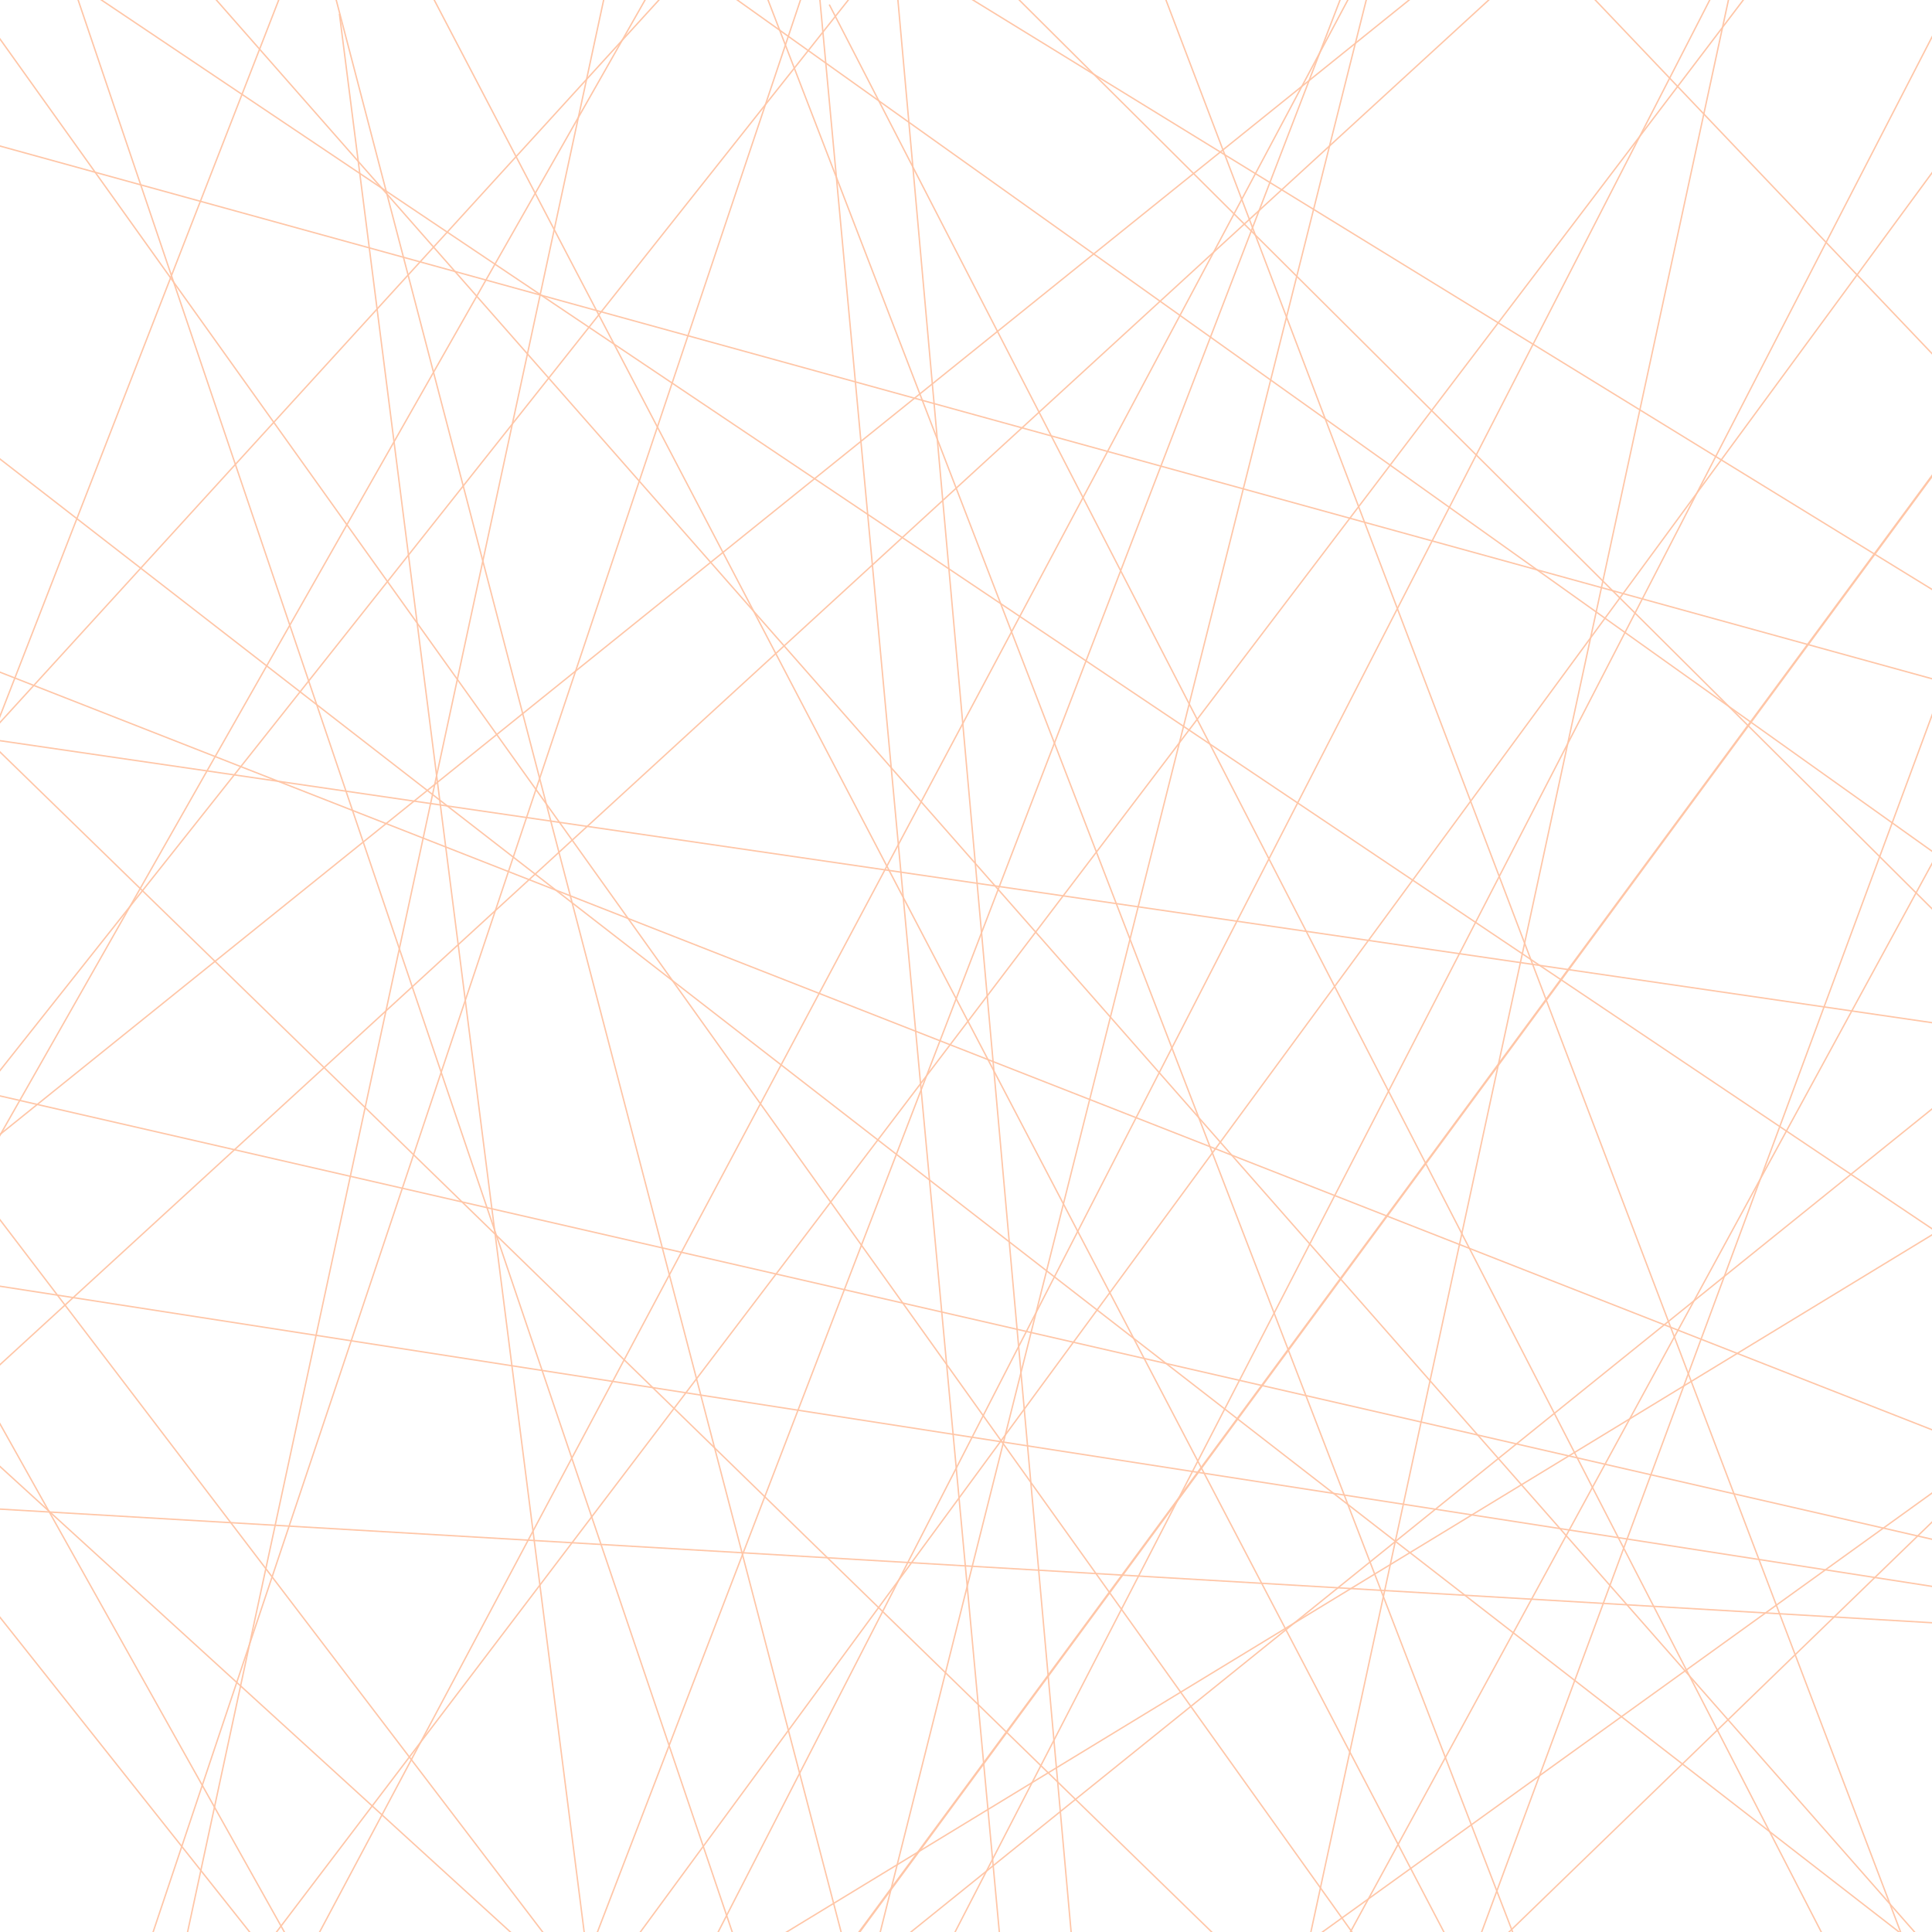 <svg xmlns="http://www.w3.org/2000/svg" xmlns:xlink="http://www.w3.org/1999/xlink" width="1366" height="1366"
  viewBox="0 0 1366 1366">
  <defs>
    <clipPath id="a">
      <rect width="1366" height="1366" fill="#ffc6a7" />
    </clipPath>
  </defs>
  <g clip-path="url(#a)">
    <g transform="translate(-393.279 -441.887)">
      <line x2="1619.84" y2="446.638" transform="translate(295.583 518.209)" fill="none" stroke="#ffc6a7"
        stroke-miterlimit="10" stroke-width="1" />
      <line x2="1404.714" y2="1966.869" transform="translate(349.587 408.285)" fill="none" stroke="#ffc6a7"
        stroke-miterlimit="10" stroke-width="1" />
      <line x2="1903.332" y2="1476.297" transform="translate(190.823 609.402)" fill="none" stroke="#ffc6a7"
        stroke-miterlimit="10" stroke-width="1" />
      <line x1="1557.96" y1="1772.437" transform="translate(411.171 288.201)" fill="none" stroke="#ffc6a7"
        stroke-miterlimit="10" stroke-width="1" />
      <line x1="337.213" y2="866.483" transform="translate(261.494 420.398)" fill="none" stroke="#ffc6a7"
        stroke-miterlimit="10" stroke-width="1" />
      <line x2="504.939" y2="1932.201" transform="translate(624.24 416.012)" fill="none" stroke="#ffc6a7"
        stroke-miterlimit="10" stroke-width="1" />
      <line y1="938.534" x2="968.497" transform="translate(972.46 1342.015)" fill="none" stroke="#ffc6a7"
        stroke-miterlimit="10" stroke-width="1" />
      <line x1="355.262" y2="1649.639" transform="translate(478.086 380.3)" fill="none" stroke="#ffc6a7"
        stroke-miterlimit="10" stroke-width="1" />
      <line x1="717.128" y2="786.288" transform="translate(213.07 364.011)" fill="none" stroke="#ffc6a7"
        stroke-miterlimit="10" stroke-width="1" />
      <line x1="736.058" y1="2174.04" transform="translate(298.913)" fill="none" stroke="#ffc6a7" stroke-miterlimit="10"
        stroke-width="1" />
      <line x2="212.417" y2="1664.776" transform="translate(633.258 451.624)" fill="none" stroke="#ffc6a7"
        stroke-miterlimit="10" stroke-width="1" />
      <line x2="1535.852" y2="1030.911" transform="translate(453.09 433.903)" fill="none" stroke="#ffc6a7"
        stroke-miterlimit="10" stroke-width="1" />
      <line x2="836.43" y2="2170.281" transform="translate(907.746 367.77)" fill="none" stroke="#ffc6a7"
        stroke-miterlimit="10" stroke-width="1" />
      <line x1="1115.533" y1="2134.569" transform="translate(624.24 296.346)" fill="none" stroke="#ffc6a7"
        stroke-miterlimit="10" stroke-width="1" />
      <line y1="1217.686" x2="691.905" transform="translate(272.191 239.959)" fill="none" stroke="#ffc6a7"
        stroke-miterlimit="10" stroke-width="1" />
      <line x1="835.109" y2="1053.814" transform="translate(239.043 339.576)" fill="none" stroke="#ffc6a7"
        stroke-miterlimit="10" stroke-width="1" />
      <line x2="708.764" y2="1863.91" transform="translate(1172.321 322.66)" fill="none" stroke="#ffc6a7"
        stroke-miterlimit="10" stroke-width="1" />
      <line x2="945.949" y2="1837.944" transform="translate(979.6 445.111)" fill="none" stroke="#ffc6a7"
        stroke-miterlimit="10" stroke-width="1" />
      <line x1="899.382" y1="1180.372" transform="translate(226.277 1085.14)" fill="none" stroke="#ffc6a7"
        stroke-miterlimit="10" stroke-width="1" />
      <line x1="1136.224" y1="1036.271" transform="translate(166.406 1271.844)" fill="none" stroke="#ffc6a7"
        stroke-miterlimit="10" stroke-width="1" />
      <line x1="769.955" y1="1375.848" transform="translate(61.192 855.206)" fill="none" stroke="#ffc6a7"
        stroke-miterlimit="10" stroke-width="1" />
      <line x1="1043.336" y1="1315.075" transform="translate(20.25 1115.213)" fill="none" stroke="#ffc6a7"
        stroke-miterlimit="10" stroke-width="1" />
      <line y1="1706.652" x2="571.854" transform="translate(493.053 126.558)" fill="none" stroke="#ffc6a7"
        stroke-miterlimit="10" stroke-width="1" />
      <line x2="2104.281" y2="825.133" transform="translate(13.207 768.119)" fill="none" stroke="#ffc6a7"
        stroke-miterlimit="10" stroke-width="1" />
      <line x2="2151.385" y2="493.701" transform="translate(0 1126.491)" fill="none" stroke="#ffc6a7"
        stroke-miterlimit="10" stroke-width="1" />
      <line x2="1897.374" y2="276.924" transform="translate(23.332 911.593)" fill="none" stroke="#ffc6a7"
        stroke-miterlimit="10" stroke-width="1" />
      <line x1="1031.89" y2="2010.517" transform="translate(678.388 231.188)" fill="none" stroke="#ffc6a7"
        stroke-miterlimit="10" stroke-width="1" />
      <line x1="1029.689" y2="1997.36" transform="translate(790.646 349.6)" fill="none" stroke="#ffc6a7"
        stroke-miterlimit="10" stroke-width="1" />
      <line x2="1558.84" y2="1518.068" transform="translate(134.709 721.756)" fill="none" stroke="#ffc6a7"
        stroke-miterlimit="10" stroke-width="1" />
      <line y1="1259.94" x2="1565.004" transform="translate(106.534 214.898)" fill="none" stroke="#ffc6a7"
        stroke-miterlimit="10" stroke-width="1" />
      <line x1="684.111" y1="628.404" transform="translate(1362.059 66.412)" fill="none" stroke="#ffc6a7"
        stroke-miterlimit="10" stroke-width="1" />
      <line x1="900.262" y2="1691.615" transform="translate(533.113 278.177)" fill="none" stroke="#ffc6a7"
        stroke-miterlimit="10" stroke-width="1" />
      <line x2="532.233" y2="558.86" transform="translate(1374.825 288.201)" fill="none" stroke="#ffc6a7"
        stroke-miterlimit="10" stroke-width="1" />
      <line x1="1258.801" y2="1714.449" transform="translate(596.066 433.903)" fill="none" stroke="#ffc6a7"
        stroke-miterlimit="10" stroke-width="1" />
      <line x1="632.605" y2="1709.158" transform="translate(1247.601 620.886)" fill="none" stroke="#ffc6a7"
        stroke-miterlimit="10" stroke-width="1" />
      <line x1="508.901" y2="2023.047" transform="translate(890.138 283.816)" fill="none" stroke="#ffc6a7"
        stroke-miterlimit="10" stroke-width="1" />
      <line x1="218.792" y1="2440.313" transform="translate(994.471 66.412)" fill="none" stroke="#ffc6a7"
        stroke-miterlimit="10" stroke-width="1" />
      <line x1="1156.034" y1="1150.926" transform="translate(787.124 116.533)" fill="none" stroke="#ffc6a7"
        stroke-miterlimit="10" stroke-width="1" />
      <line x1="1220.307" y1="749.95" transform="translate(708.764 213.018)" fill="none" stroke="#ffc6a7"
        stroke-miterlimit="10" stroke-width="1" />
      <line x1="1501.611" y2="1376.474" transform="translate(239.043 171.668)" fill="none" stroke="#ffc6a7"
        stroke-miterlimit="10" stroke-width="1" />
      <line x1="410.291" y2="1898.369" transform="translate(1221.627 365.264)" fill="none" stroke="#ffc6a7"
        stroke-miterlimit="10" stroke-width="1" />
      <line x1="1096.163" y2="2013.65" transform="translate(935.921 551.341)" fill="none" stroke="#ffc6a7"
        stroke-miterlimit="10" stroke-width="1" />
      <line x1="1452.746" y2="1170.974" transform="translate(471.923 1092.659)" fill="none" stroke="#ffc6a7"
        stroke-miterlimit="10" stroke-width="1" />
      <line x1="1462.283" y2="890.013" transform="translate(447.71 1223.254)" fill="none" stroke="#ffc6a7"
        stroke-miterlimit="10" stroke-width="1" />
      <line x1="1980.137" y1="307.623" transform="translate(18.93 1293.146)" fill="none" stroke="#ffc6a7"
        stroke-miterlimit="10" stroke-width="1" />
      <line x1="1778.954" y1="104.63" transform="translate(123.264 1493.008)" fill="none" stroke="#ffc6a7"
        stroke-miterlimit="10" stroke-width="1" />
      <line y1="959.836" x2="1333.005" transform="translate(640.529 1343.268)" fill="none" stroke="#ffc6a7"
        stroke-miterlimit="10" stroke-width="1" />
      <line x2="223.635" y2="2408.36" transform="translate(942.964 118.413)" fill="none" stroke="#ffc6a7"
        stroke-miterlimit="10" stroke-width="1" />
      <line x1="1400.799" y2="1845.115" transform="translate(411.171 196.729)" fill="none" stroke="#ffc6a7"
        stroke-miterlimit="10" stroke-width="1" />
      <line x2="1393.756" y2="993.041" transform="translate(535.315 171.668)" fill="none" stroke="#ffc6a7"
        stroke-miterlimit="10" stroke-width="1" />
      <line y1="2251.728" x2="865.484" transform="translate(599.589 118.413)" fill="none" stroke="#ffc6a7"
        stroke-miterlimit="10" stroke-width="1" />
      <line x1="1398.598" y2="1898.369" transform="translate(590.343 466.761)" fill="none" stroke="#ffc6a7"
        stroke-miterlimit="10" stroke-width="1.5" />
    </g>
  </g>
</svg>
